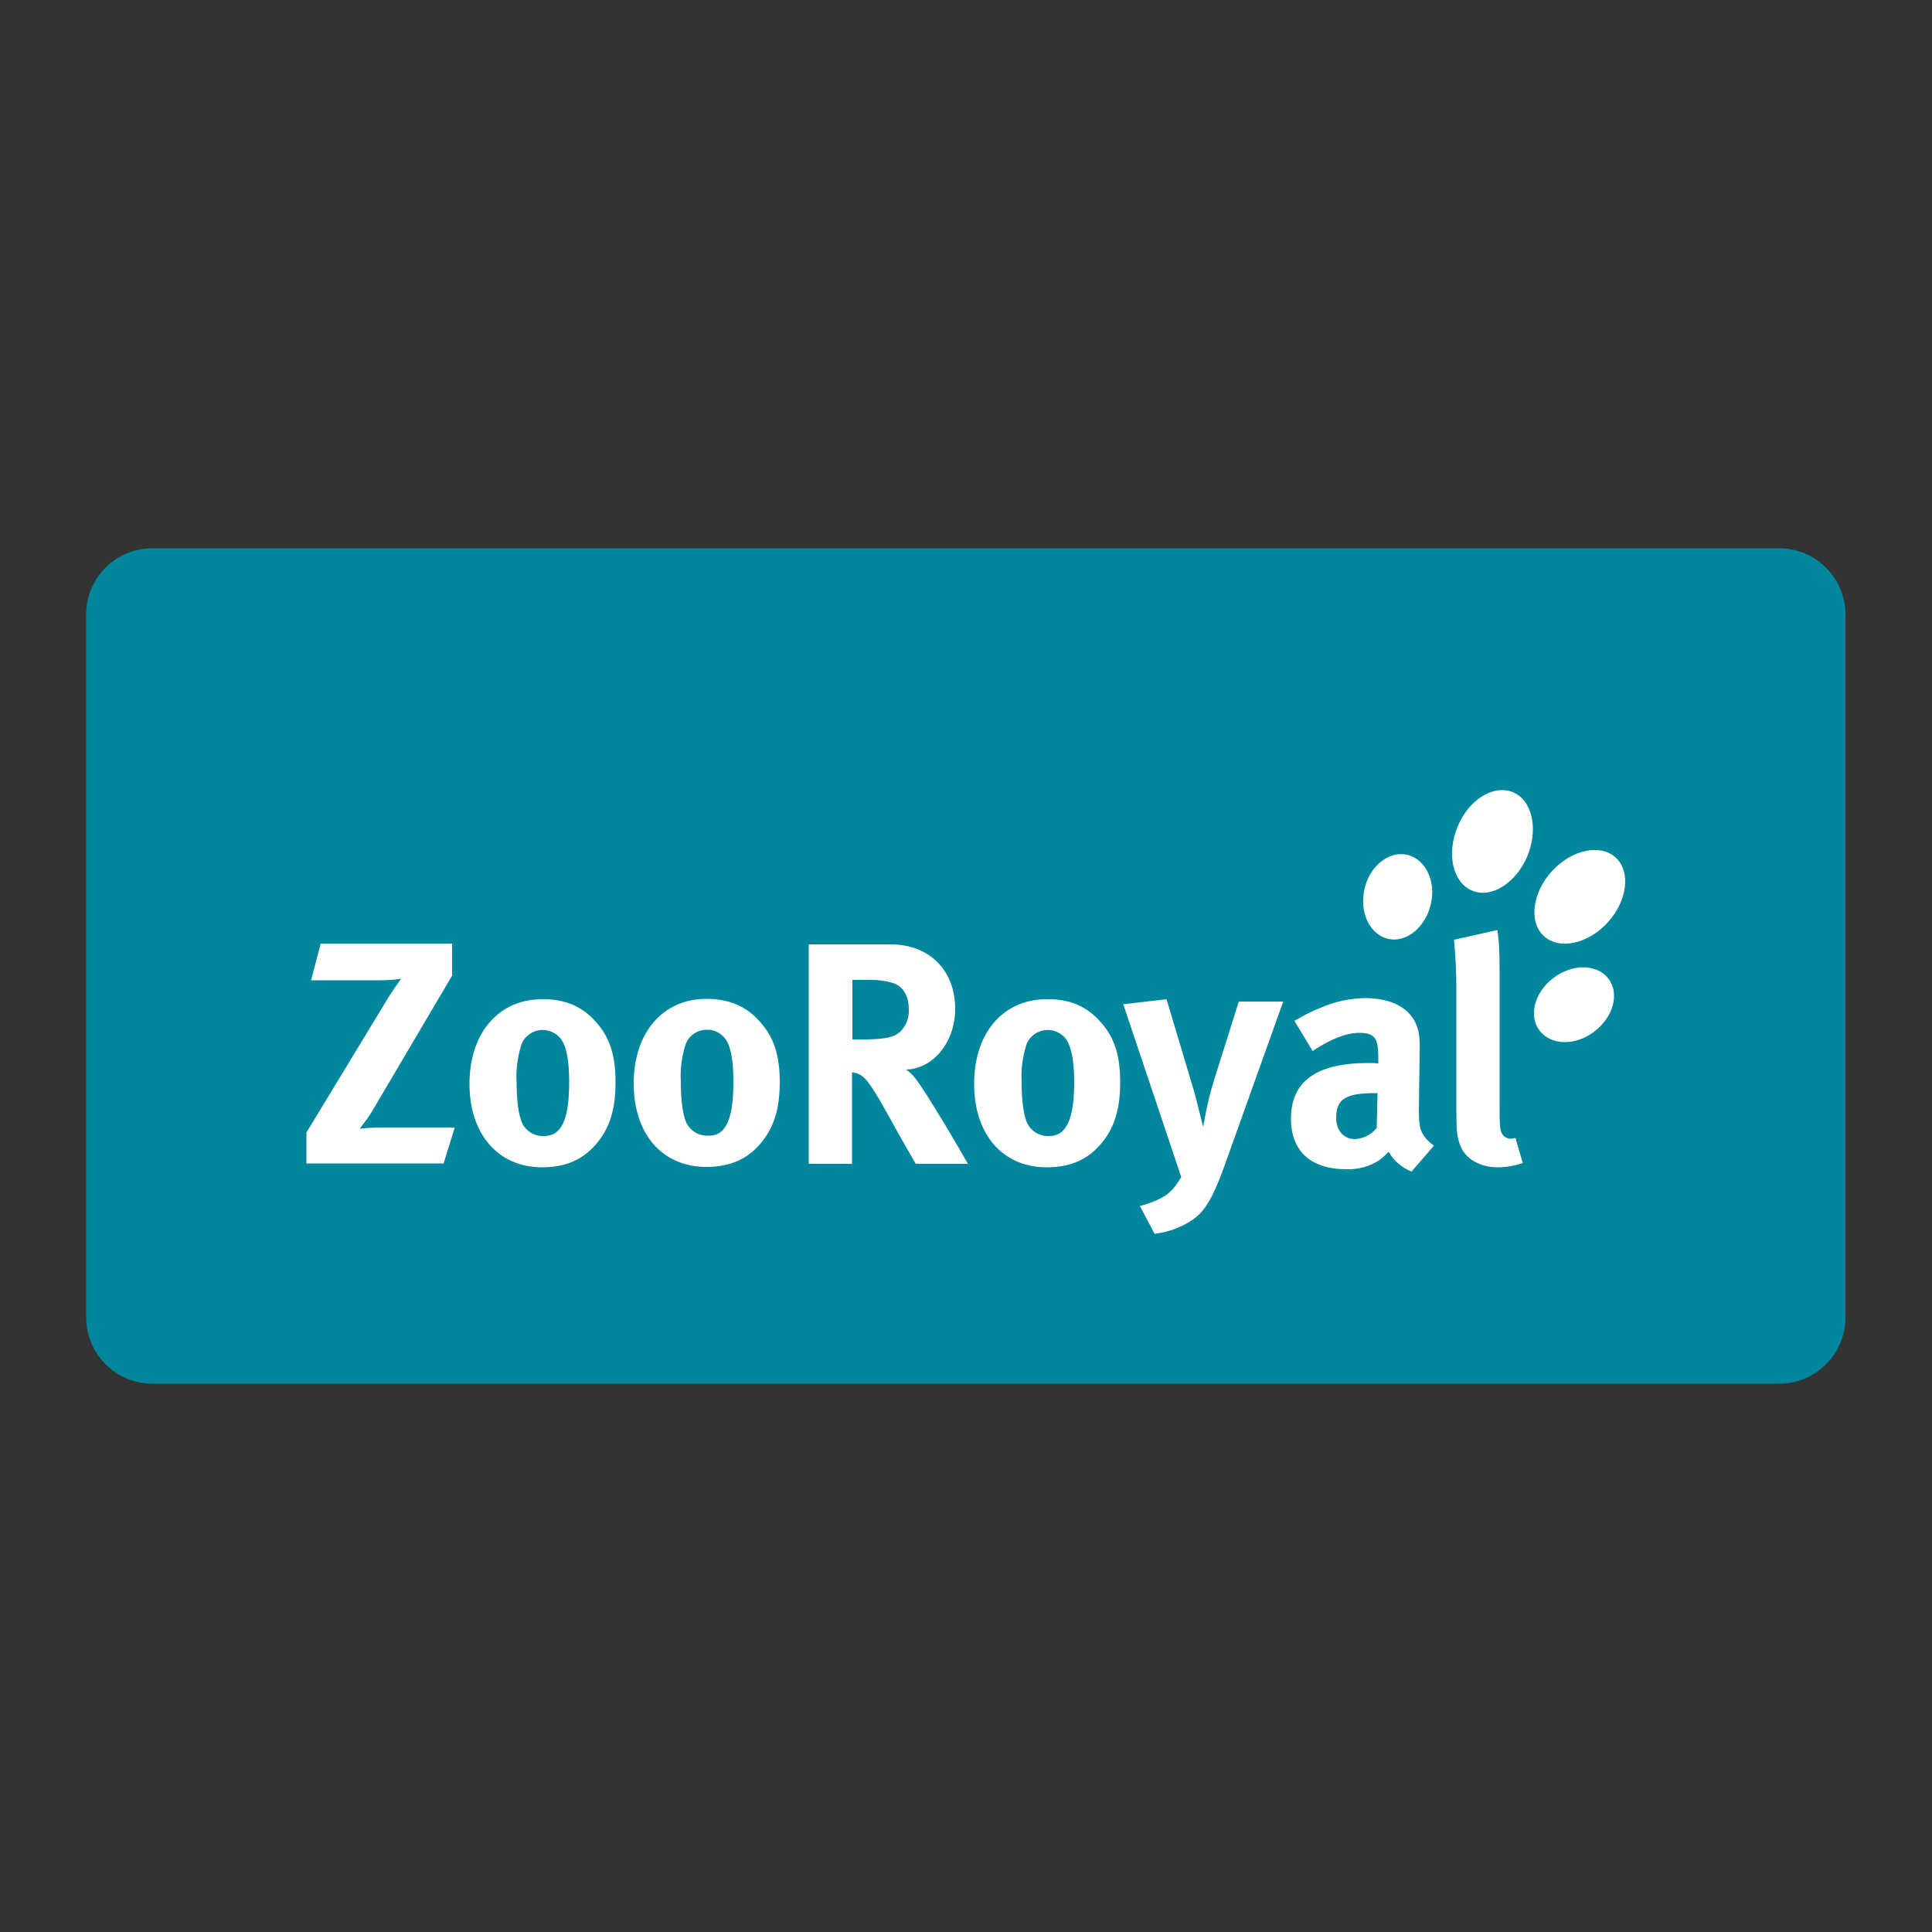 <?xml version="1.0" ?>
<svg xmlns="http://www.w3.org/2000/svg" version="1.2" baseProfile="tiny-ps" id="Ebene_1" viewBox="0 0 500 500" xml:space="preserve">
	<rect x="0" y="0" width="500" height="500" fill="#333333" stroke="none"/>
	<path fill="#00869D" d="M39.4,141.9h421.1c9.4,0,17.1,7.7,17.1,17.1v182c0,9.4-7.7,17.1-17.1,17.1H39.4c-9.4,0-17.1-7.7-17.1-17.1V159  C22.3,149.5,30,141.9,39.4,141.9z"/>
	<path fill="#ffffff" d="M98.6,291.8h19.1l-2.9,9.3H79.3v-8l21-34.6c1.1-1.8,2.3-3.5,3.5-5.2c-1.9,0.3-3.9,0.4-5.8,0.4H80.5l2.5-9.5h34  v8.3L96,288.1c-0.9,1.4-1.9,2.7-2.9,4C93.7,292,96.6,291.8,98.6,291.8 M154.5,264.8c3.4,3.9,4.8,8.5,4.8,15.3  c0,7.2-1.6,12.1-5.2,16.2c-3.2,3.6-7.4,5.8-13.8,5.8c-11.3,0-18.8-8.5-18.8-21.6s7.5-21.9,18.8-21.9  C146.2,258.5,150.9,260.5,154.5,264.8 M147.3,280c0-5.6-0.7-9.3-2.2-11.2c-2.1-2.6-5.9-3-8.4-0.9c-0.9,0.7-1.6,1.7-1.9,2.9  c-0.9,3-1.3,6.2-1.1,9.3c0,4.8,0.5,8.4,1.4,10.5c1,2.1,3.2,3.5,5.6,3.4C145.3,294.1,147.3,289.8,147.3,280 M201.8,280  c0,7.2-1.6,12.1-5.2,16.2c-3.2,3.6-7.4,5.8-13.8,5.8c-11.4,0-18.8-8.5-18.8-21.6c0-13.1,7.5-21.9,18.8-21.9c6,0,10.6,2,14.2,6.3  C200.3,268.6,201.8,273.2,201.8,280 M189.8,279.9c0-5.7-0.7-9.3-2.2-11.2c-1.1-1.4-2.9-2.3-4.7-2.2c-2.6,0-4.9,1.7-5.6,4.2  c-0.9,3-1.3,6.2-1.1,9.3c0,4.8,0.5,8.4,1.4,10.5c1,2.1,3.2,3.5,5.6,3.4C187.8,294.1,189.8,289.8,189.8,279.9"/>
	<path fill="#ffffff" d="M236.9,279.1c2.9,3.7,11.6,18.5,13.6,22.1h-13.5c-2.2-3.8-3.1-5.3-5.3-9.3c-5.6-10.2-7.4-13-9.4-13.9  c-0.6-0.3-1.2-0.4-1.8-0.5v23.7h-11.2v-56.8h21.2c10,0,16.7,6.7,16.7,16.7c0,8.5-5.6,15.5-12.7,15.7  C235.4,277.4,236.2,278.2,236.9,279.1 M233,267c1.5-1.5,2.3-3.6,2.2-5.7c0-3.5-1.4-6-4.1-6.9c-2.1-0.6-4.3-0.9-6.4-0.8h-4.1v15.4  h3.8C229.3,268.9,231.4,268.4,233,267 M285.1,264.8c3.4,3.9,4.8,8.5,4.8,15.3c0,7.2-1.6,12.1-5.2,16.2c-3.2,3.6-7.4,5.8-13.8,5.8  c-11.4,0-18.8-8.5-18.8-21.6c0-13.2,7.5-21.9,18.8-21.9C276.9,258.5,281.5,260.5,285.1,264.8 M278,280c0-5.6-0.8-9.3-2.2-11.2  c-2.1-2.6-5.9-3-8.4-0.9c-0.9,0.7-1.6,1.7-1.9,2.9c-0.9,3-1.3,6.2-1.1,9.3c0,4.8,0.5,8.4,1.4,10.5c1,2.1,3.2,3.5,5.6,3.4  C275.9,294.1,278,289.8,278,280 M314.3,279.2c-0.6,2-1.3,4.4-1.6,5.8c-0.5,2-1.3,6.5-1.3,6.7l-2.2-8.7l-7.3-24.4l-11.2,1.3l15,44.7  c0,0,0.3-0.4-0.8,1.3c-0.8,1.3-1.9,2.5-3.1,3.4c-2.1,1.3-4.4,2.2-6.8,2.8l3.8,7.2c3.6-0.4,7.1-1.7,10.1-3.8c3-2.2,5.1-5.7,8-13.8  l15.2-42.5h-11.5L314.3,279.2z M371.1,296.5l-5.8,6.7c-2.5-1-4.6-2.8-5.9-5.1c-0.8,0.8-1.6,1.5-2.5,2.2c-2.5,1.6-5.4,2.4-8.4,2.3  c-9.3,0-14.4-4.7-14.4-13.1c0-9.8,6.8-14.4,20.1-14.4c0.8,0,1.5,0,2.5,0.1v-1.7c0-4.7-0.9-6.2-4.9-6.2c-3.5,0-7.6,1.7-12.1,4.7  l-4.7-7.8c2.2-1.3,4.4-2.5,6.8-3.4c3.6-1.6,7.5-2.4,11.4-2.5c7,0,11.8,2.6,13.5,7.3c0.6,1.7,0.8,3,0.7,7.5l-0.2,14.1  C367.2,291.9,367.5,293.8,371.1,296.5 M356.5,282.9H356c-7.6,0-10.2,1.4-10.2,6.4c0,3.3,2,5.5,4.8,5.5c2.2-0.1,4.3-1.1,5.7-2.9  L356.5,282.9z M392.2,294.5c-0.4,0.1-0.8,0.2-1.2,0.2c-0.9,0-1.7-0.4-2.2-1.2c-0.7-1.1-0.7-2.1-0.7-9.3v-32.6  c0-5.9-0.2-8.6-0.6-10.9l-11.2,2.5c0.4,4.2,0.6,8.4,0.6,12.6V287c0,6,0.2,7.3,1,9.4c1.3,3.5,5.1,5.7,9.7,5.7c2.2,0,4.4-0.4,6.5-1.1  L392.2,294.5z"/>
	<path fill="#ffffff" d="M416.1,238.7c-5.1,5.6-12.5,7.2-16.5,3.6s-3.1-11.2,2-16.8c5.1-5.6,12.5-7.2,16.5-3.6S421.2,233.1,416.1,238.7"/>
	<path fill="#ffffff" d="M395.3,221.5c-2.9,7-9.3,11.1-14.3,9s-6.7-9.4-3.8-16.5s9.3-11,14.3-9C396.5,207,398.2,214.5,395.3,221.5"/>
	<path fill="#ffffff" d="M412.7,266.9c-4.9,3.8-11.2,3.7-14.2-0.1c-3-3.8-1.4-10,3.5-13.7s11.2-3.7,14.2,0.1  C419.2,257,417.6,263.1,412.7,266.9"/>
	<path fill="#ffffff" d="M353.1,230.2c-1.3,6,1.4,11.7,6.2,12.8c4.7,1,9.6-3,11-9s-1.4-11.7-6.2-12.8  C359.3,220.2,354.4,224.2,353.1,230.2"/>
</svg>